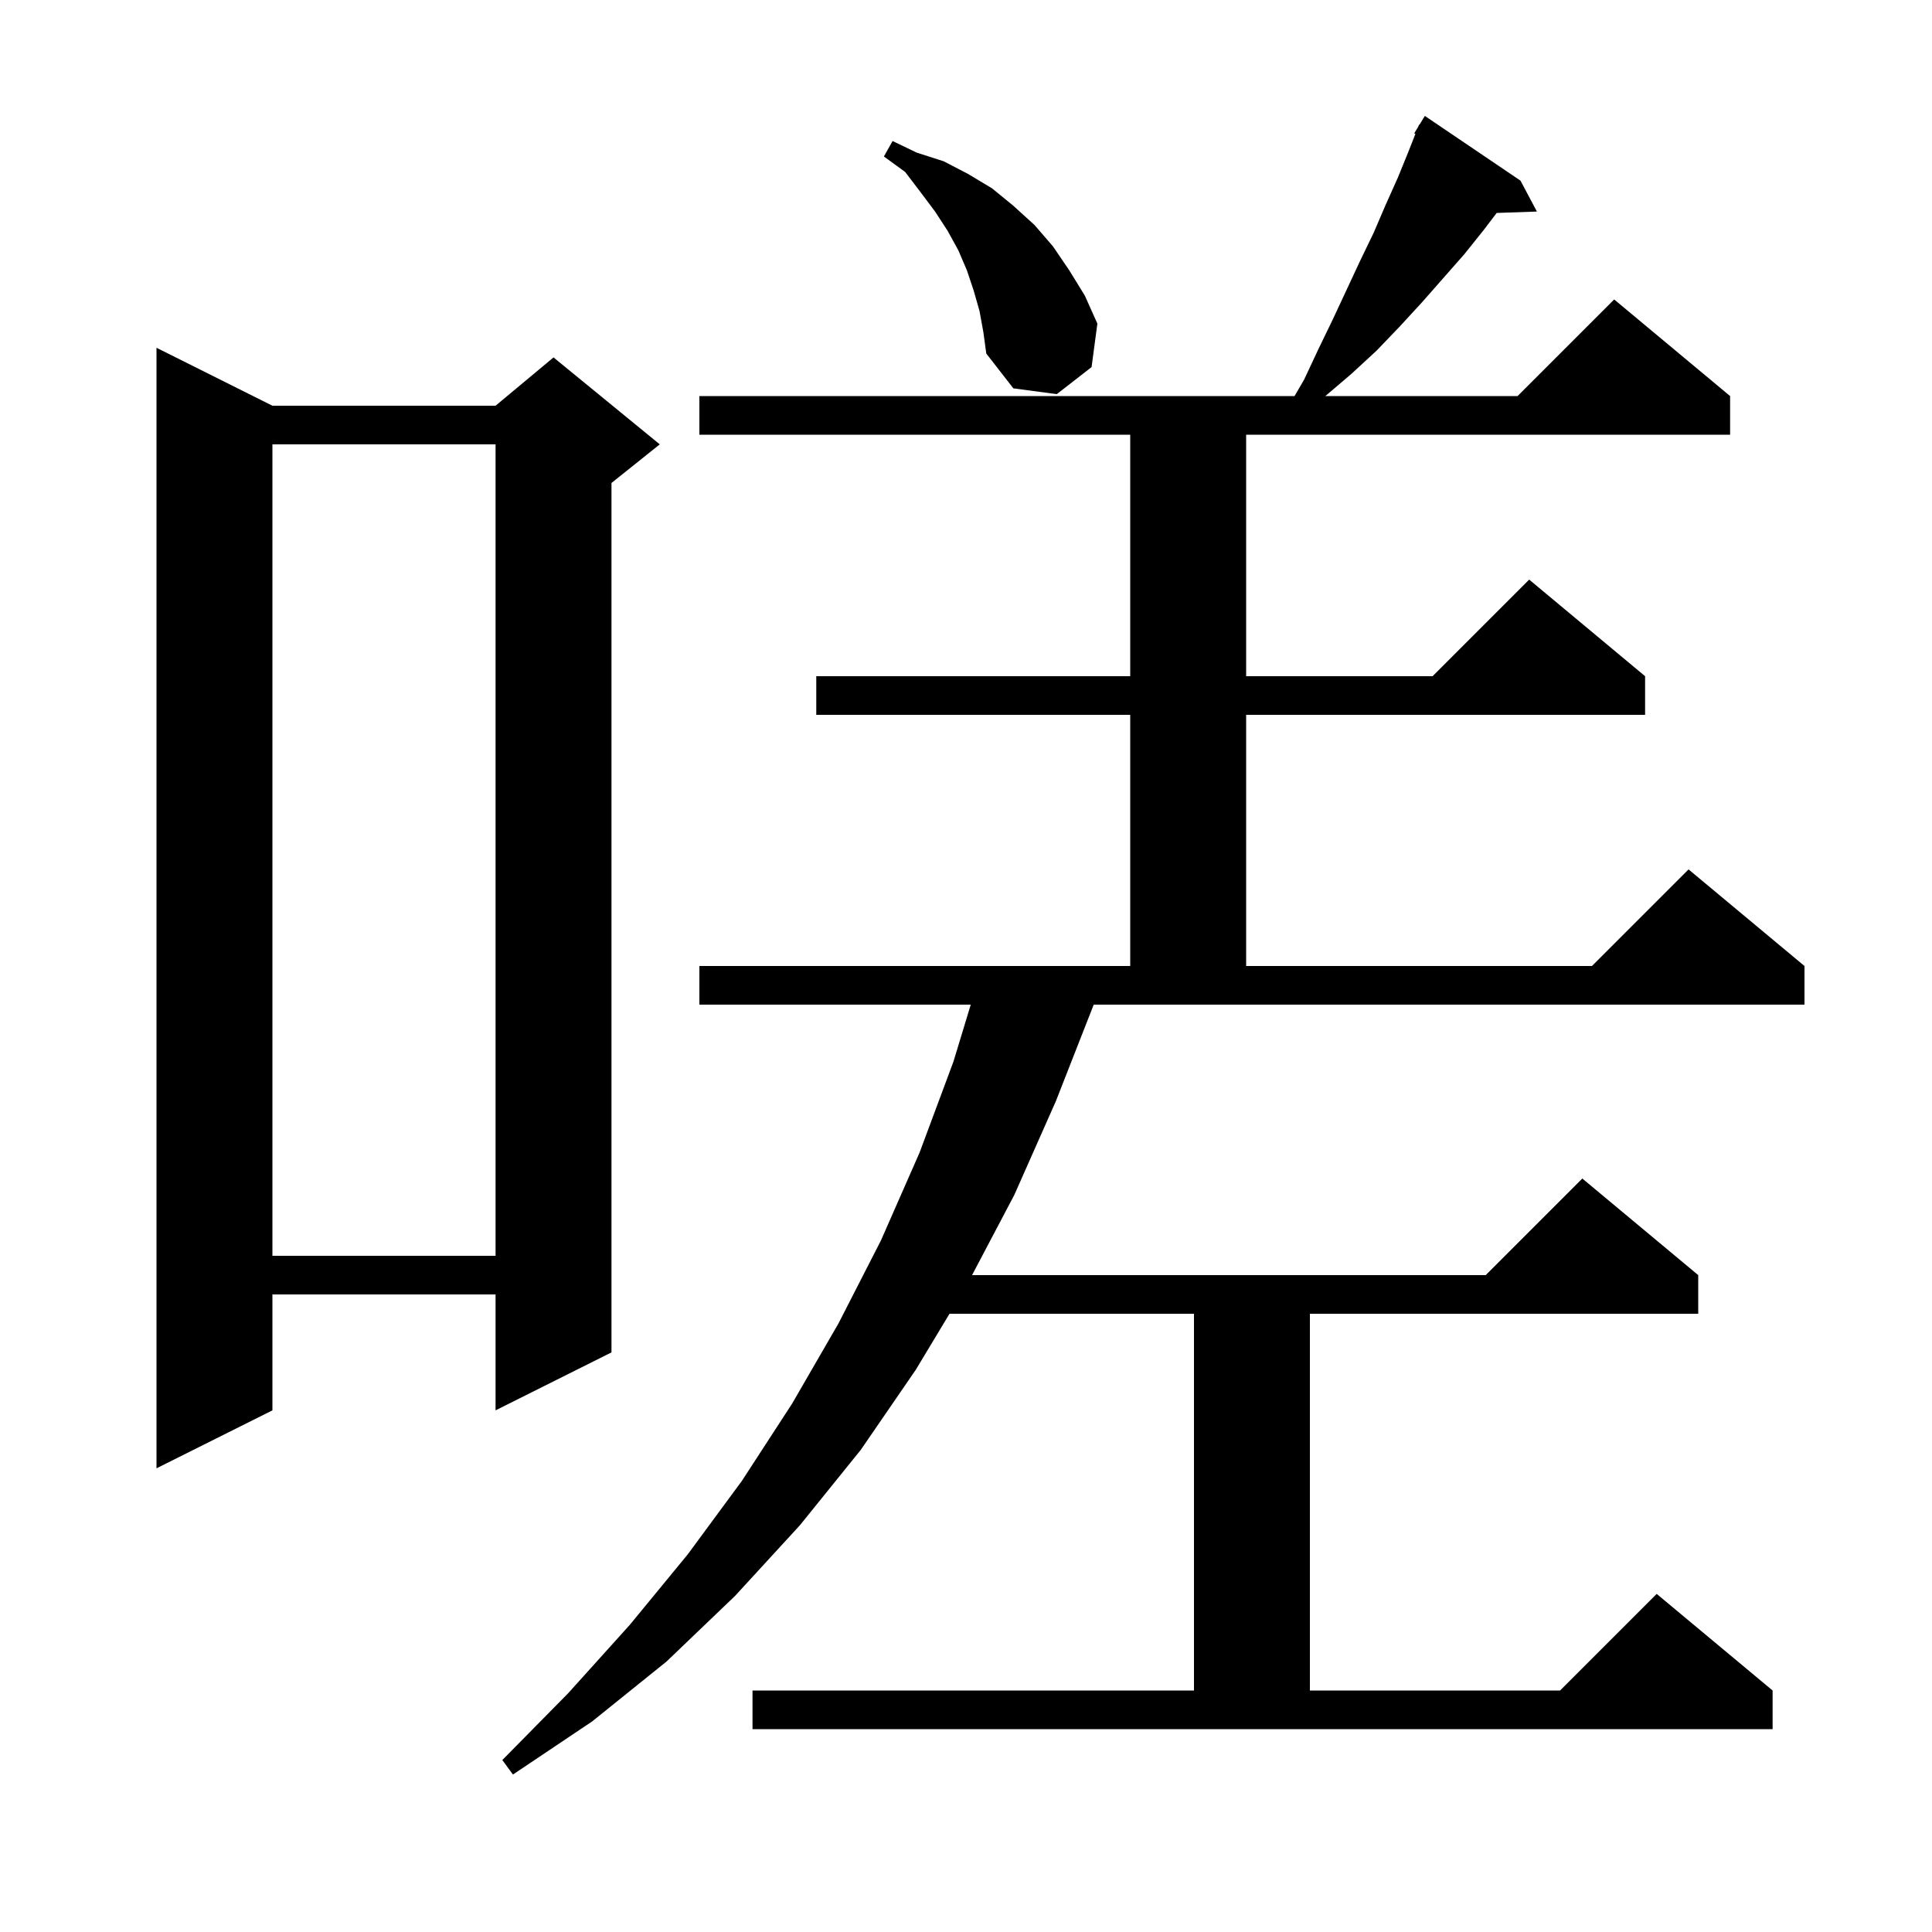 <svg xmlns="http://www.w3.org/2000/svg" xmlns:xlink="http://www.w3.org/1999/xlink" version="1.1" baseProfile="full" viewBox="0 0 200 200" width="200" height="200">
<g fill="black">
<path d="M 109.3 114.0 L 105.0 123.7 L 100.627 132.0 L 153.8 132.0 L 163.8 122.0 L 175.8 132.0 L 175.8 136.0 L 135.6 136.0 L 135.6 175.0 L 161.5 175.0 L 171.5 165.0 L 183.5 175.0 L 183.5 179.0 L 77.9 179.0 L 77.9 175.0 L 123.6 175.0 L 123.6 136.0 L 98.293 136.0 L 94.8 141.8 L 89.1 150.1 L 82.8 157.9 L 76.1 165.2 L 69.0 172.0 L 61.3 178.2 L 53.1 183.7 L 52.0 182.2 L 58.8 175.3 L 65.2 168.2 L 71.2 160.9 L 76.8 153.3 L 82.0 145.3 L 86.8 137.0 L 91.2 128.4 L 95.2 119.3 L 98.7 109.9 L 100.492 104.0 L 72.4 104.0 L 72.4 100.0 L 117.0 100.0 L 117.0 74.0 L 84.5 74.0 L 84.5 70.0 L 117.0 70.0 L 117.0 45.0 L 72.4 45.0 L 72.4 41.0 L 134.013 41.0 L 135.0 39.3 L 136.5 36.1 L 138.0 33.0 L 140.8 27.0 L 142.2 24.1 L 143.4 21.3 L 144.7 18.4 L 145.8 15.7 L 146.525 13.856 L 146.4 13.8 L 146.81 13.129 L 146.9 12.9 L 146.937 12.921 L 147.5 12.0 L 157.4 18.7 L 159.1 21.9 L 154.935 22.044 L 153.6 23.8 L 151.6 26.3 L 147.2 31.3 L 144.9 33.8 L 142.5 36.3 L 139.9 38.7 L 137.2 41.0 L 157.1 41.0 L 167.1 31.0 L 179.1 41.0 L 179.1 45.0 L 129.0 45.0 L 129.0 70.0 L 148.3 70.0 L 158.3 60.0 L 170.3 70.0 L 170.3 74.0 L 129.0 74.0 L 129.0 100.0 L 164.8 100.0 L 174.8 90.0 L 186.8 100.0 L 186.8 104.0 L 113.222 104.0 Z M 28.2 42.0 L 51.3 42.0 L 57.3 37.0 L 68.3 46.0 L 63.3 50.0 L 63.3 140.0 L 51.3 146.0 L 51.3 134.0 L 28.2 134.0 L 28.2 146.0 L 16.2 152.0 L 16.2 36.0 Z M 28.2 46.0 L 28.2 130.0 L 51.3 130.0 L 51.3 46.0 Z M 101.4 32.2 L 100.8 30.1 L 100.1 28.0 L 99.2 25.9 L 98.1 23.9 L 96.8 21.9 L 95.3 19.9 L 93.7 17.8 L 91.5 16.2 L 92.4 14.6 L 94.9 15.8 L 97.7 16.7 L 100.2 18.0 L 102.7 19.5 L 104.9 21.3 L 107.1 23.3 L 109.0 25.5 L 110.7 28.0 L 112.3 30.6 L 113.6 33.5 L 113.0 38.0 L 109.4 40.8 L 104.9 40.2 L 102.1 36.6 L 101.8 34.4 Z " />
</g>
</svg>
